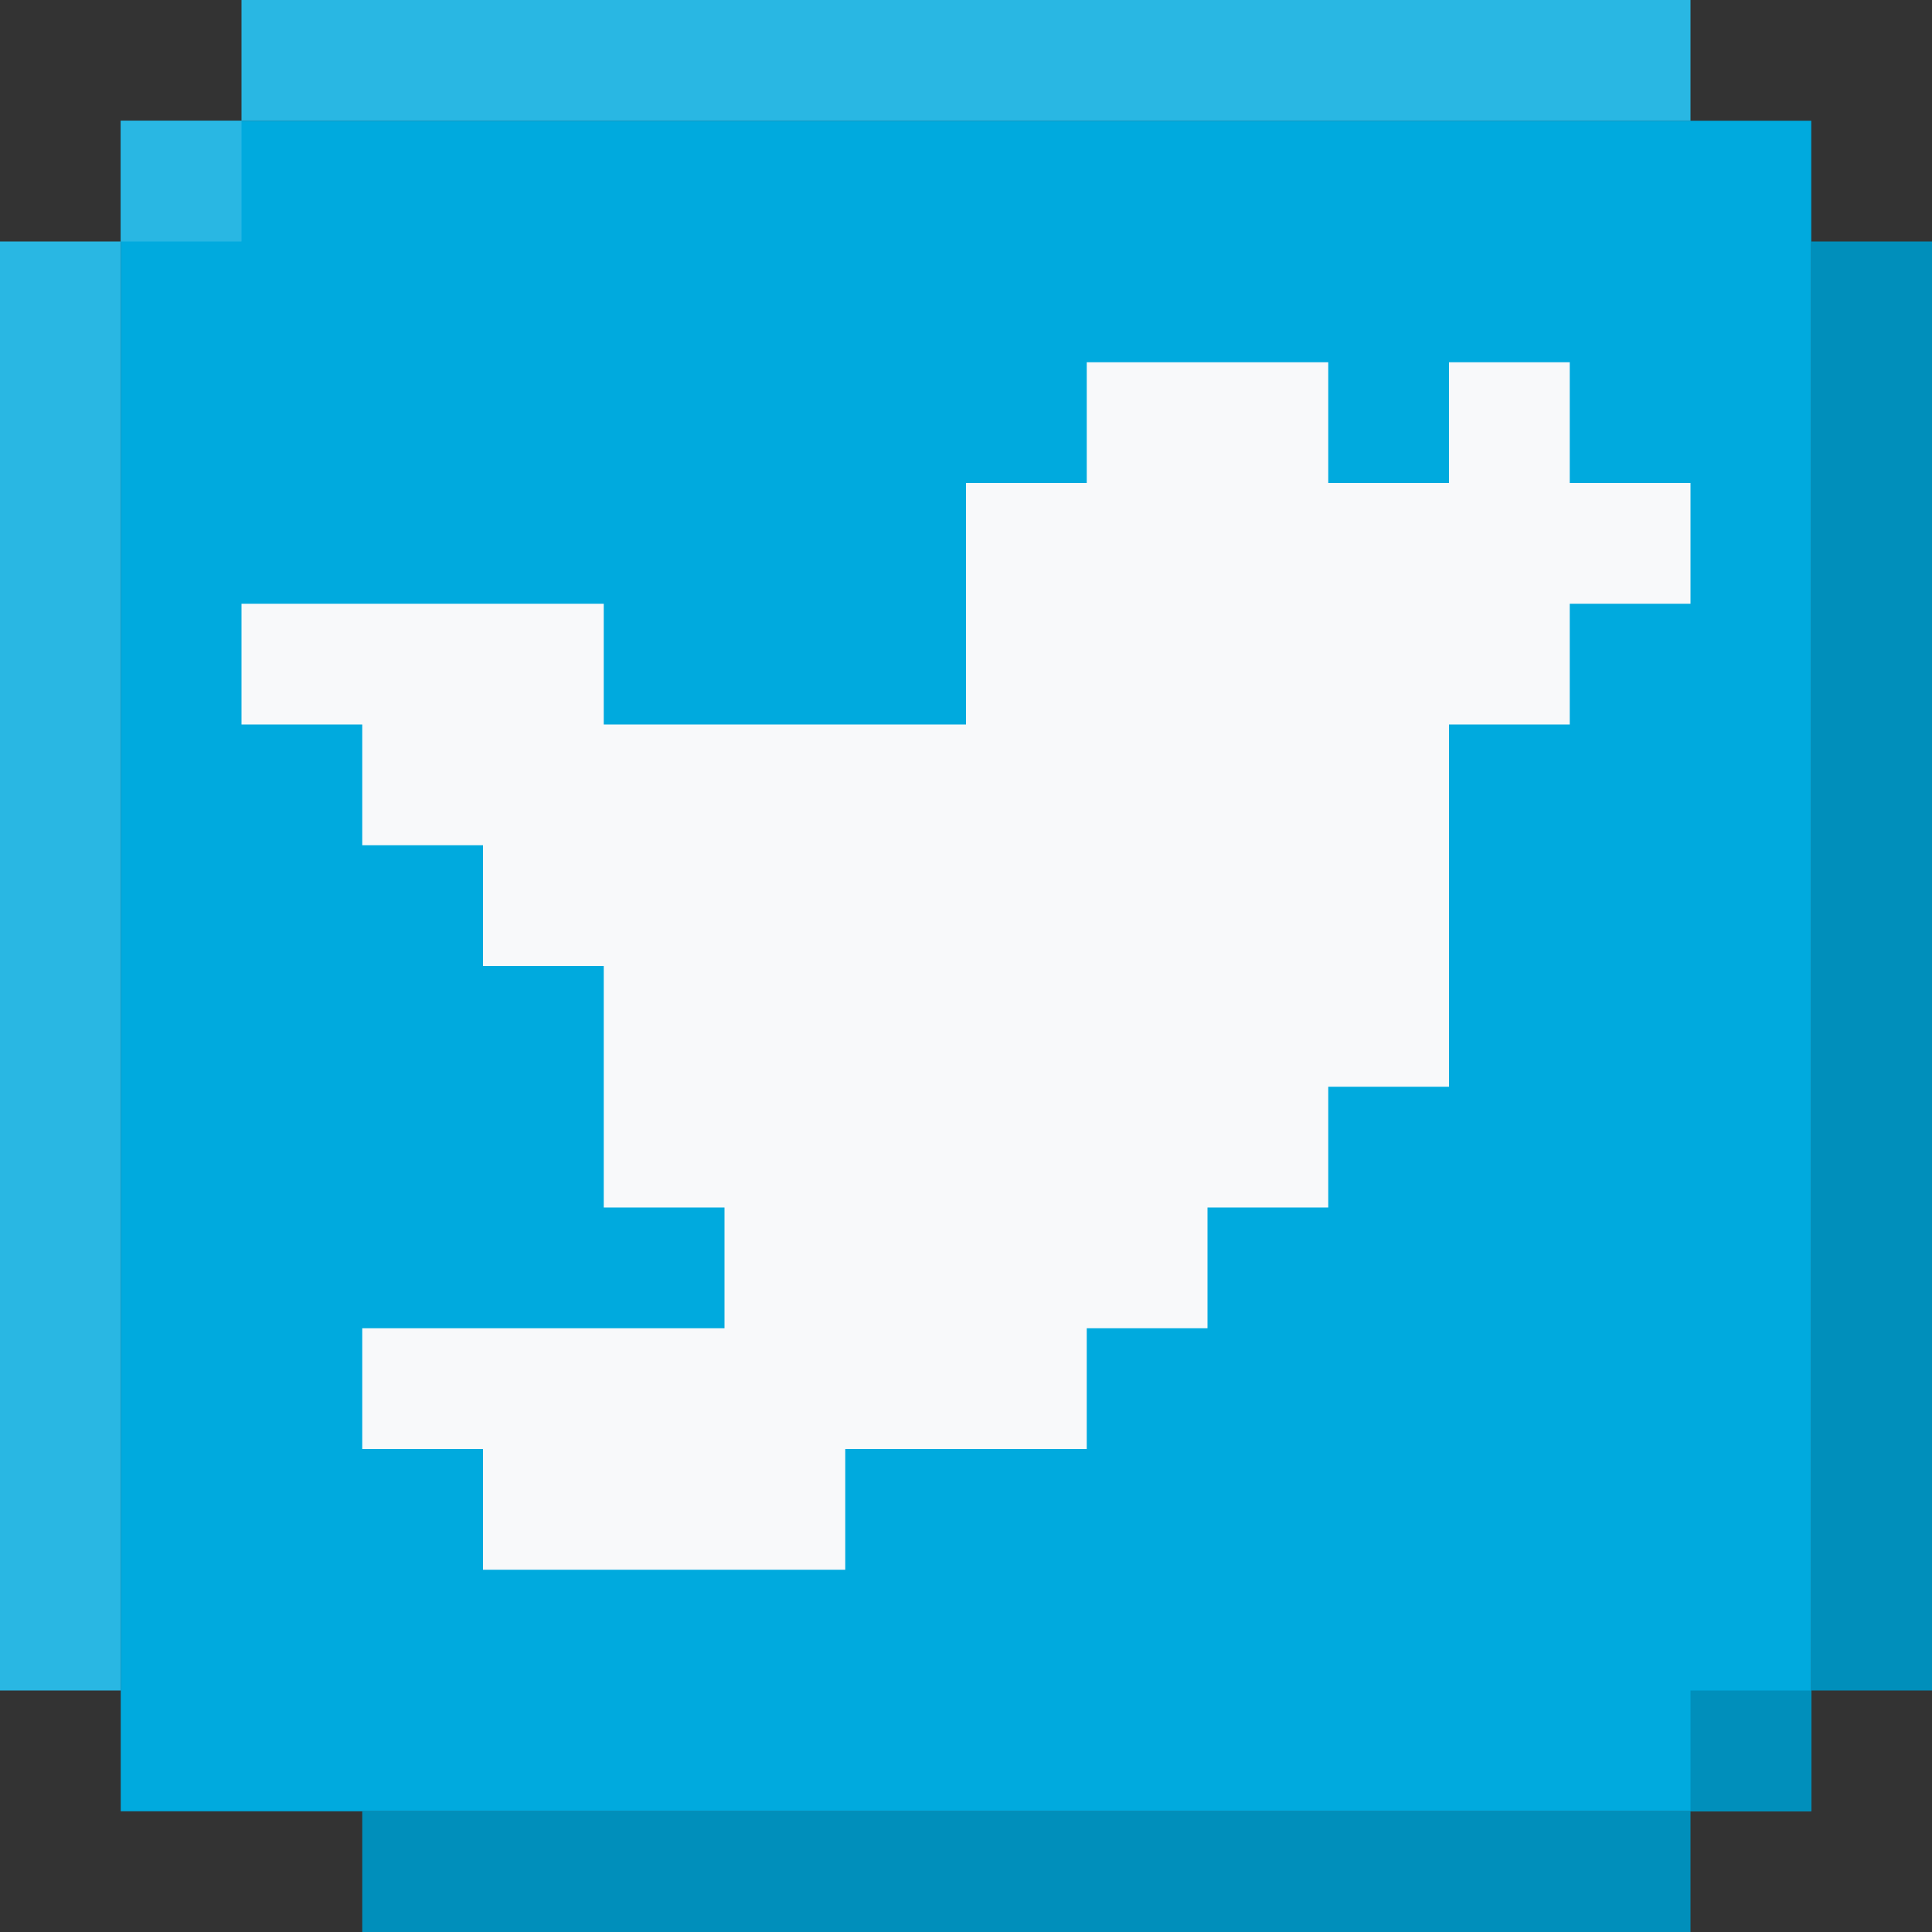 <svg width="16" height="16" fill="none" xmlns="http://www.w3.org/2000/svg"><rect width="100%" height="100%" fill="#333333" stroke="none"/><path fill="#00AADE" d="M1 1h14v14H1z"/><path fill-rule="evenodd" clip-rule="evenodd" d="M9 3h2v1h1V3h1v1h1v1h-1v1h-1v3h-1v1h-1v1H9v1H7v1H4v-1H3v-1h3v-1H5V8H4V7H3V6H2V5h3v1h3V4h1V3Z" fill="#F8F9FA"/><path fill-rule="evenodd" clip-rule="evenodd" d="M3 0H2v1H1v1H0v12h1V2h1V1h12V0H3Z" fill="#29B7E3"/><path fill-rule="evenodd" clip-rule="evenodd" d="M15 2h1v12h-1V2Zm-1 13h1v-1h-1v1Zm-1 1h1v-1H3v1h10Z" fill="#008FBB"/></svg>